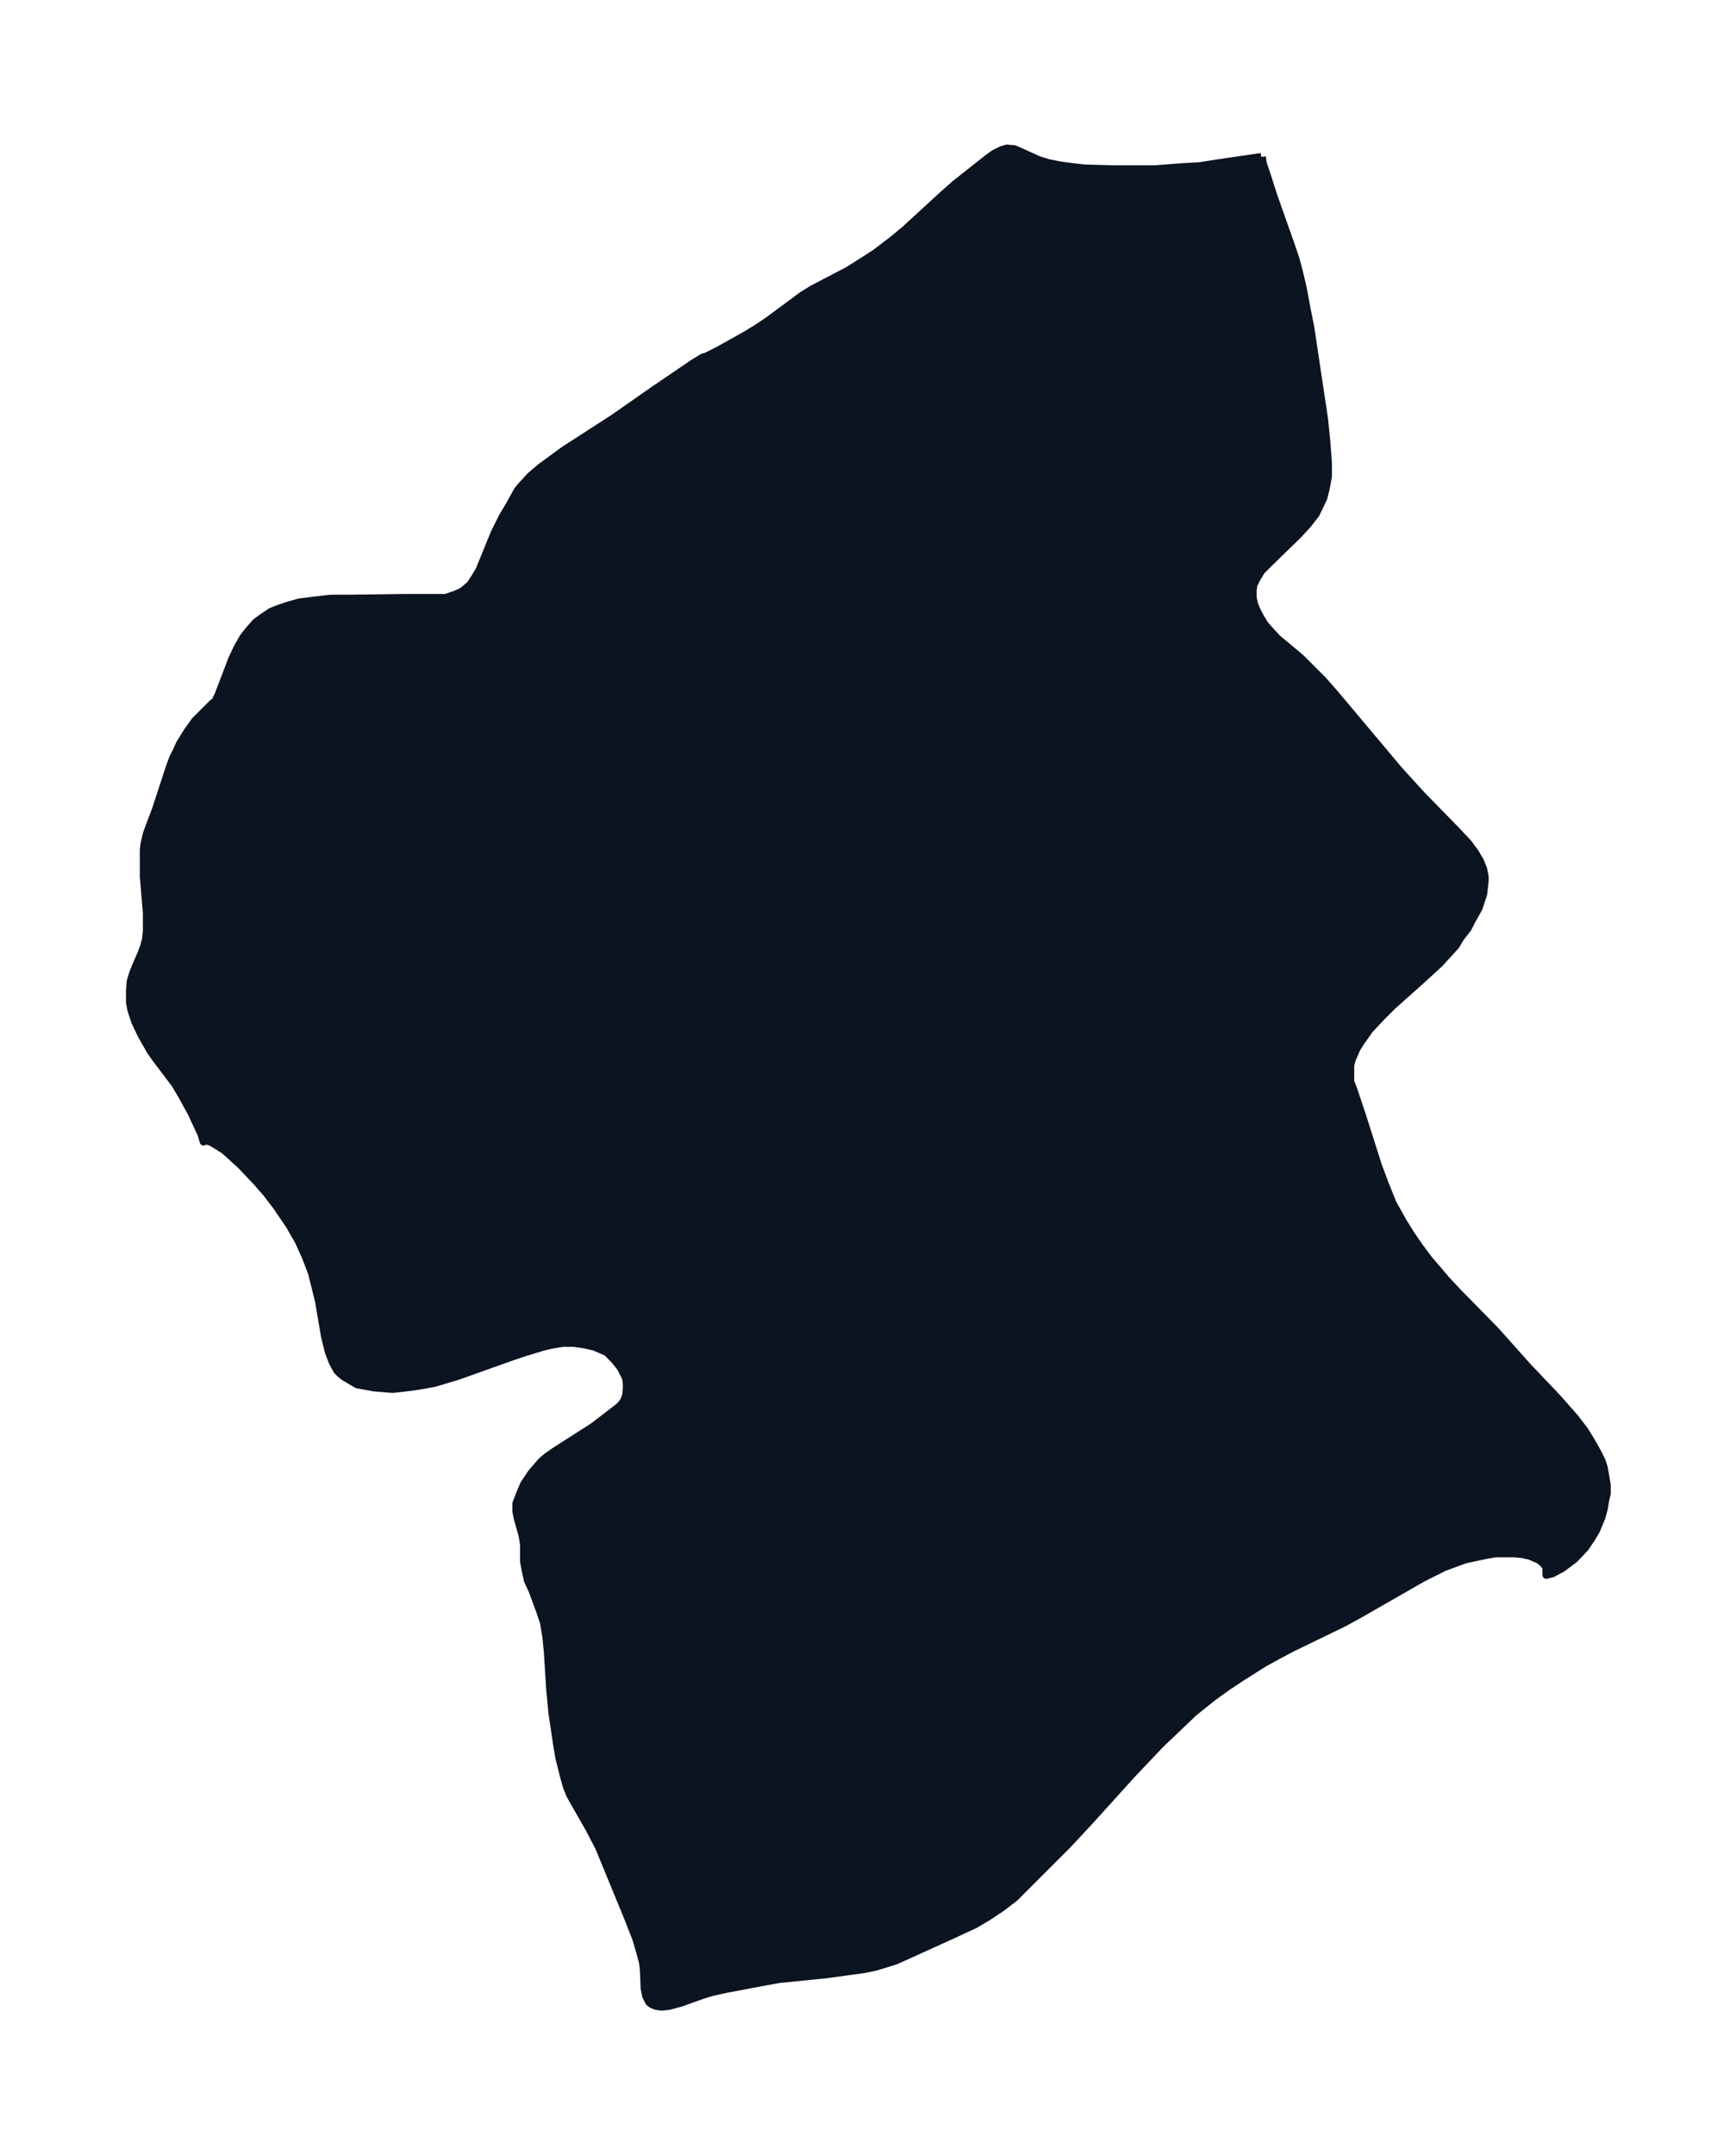 <svg xmlns="http://www.w3.org/2000/svg" xmlns:xlink="http://www.w3.org/1999/xlink" width="301.3" height="374" viewBox="0 0 226 280.5"><defs><style>*{stroke-linejoin:round;stroke-linecap:butt}</style></defs><g id="figure_1"><path id="patch_1" fill="none" d="M0 280.5h226V0H0z"/><g id="axes_1"><g id="PatchCollection_1"><defs><path id="m37cbd34ff5" stroke="#0c1321" d="m164.3-260.1.1.8.6 1.8.8 2.5 2.3 6.5.6 1.8.4 1.5.5 2.1.5 2.7.5 2.5 1.8 12 .3 3 .2 2.7v1.7l-.3 1.6-.3 1.2-1 2.1-1.1 1.4-1.2 1.3-3.8 3.7-1 1-.6 1-.4.8-.1.7v1l.2.9.3.7.4.8.6 1 .5.6 1.2 1.3 3 2.5 1.2 1.2 1.7 1.7 1.5 1.7 8.4 10 3 3.3 4.5 4.6 1.5 1.6.9 1.2.7 1.2.4 1 .2 1v.6l-.2 1.7-.6 1.8-1 1.8-.4.8-1 1.3-.6 1-1 1.1-1.1 1.2-2.4 2.2-3.7 3.3-1.5 1.5-1.5 1.6-1.2 1.7-.5.8-.3.7-.3.7-.2.7v2.2l.4 1 1.2 3.6 2 6.3.9 2.4 1 2.5 1.4 2.5 1 1.6 1.1 1.6 1.2 1.6 2.3 2.7 1.5 1.6 4.9 5 4.2 4.7 3.8 4L205-96l1.3 1.7.8 1.3.8 1.4.6 1.2.3.9.4 2.3v1.1l-.2.8-.2 1.2-.3 1.1-.7 1.7-.6 1-.8 1.2-1.4 1.5-1.6 1.2-1.3.7-.8.2v-1l-.3-.4-.3-.3-.4-.3-1.2-.5-.9-.2-1-.1h-2.5l-1.2.2-1.4.3-1.4.3-2.7 1-2.8 1.4-8.2 4.7-2 1.1-6.8 3.3-1.7.9-2 1.1-3 1.9-1.8 1.2-1.8 1.3-2.5 2-2.3 2.2-2 1.9-1.9 2-1.8 1.9-5.7 6.3-2.8 3-5.1 5.1-1.7 1.7-1.7 1.3-1.8 1.2-1.7 1-2.8 1.3-5.5 2.5-2 .9-1.3.4-1.3.4-1.4.3-5.1.7-6 .6-1.7.3-5.3 1-1.8.4-1.3.4-2.8 1-1.5.4-1 .1-.7-.1-.5-.2-.4-.3-.4-.8-.2-1-.1-2.4-.1-.9-.4-1.5-.5-1.7-1.1-2.8-3.7-9-1.3-2.5-2-3.5-.5-.9-.4-1-.4-1.4-.6-2.4-.3-1.8-.6-4-.3-3.2-.3-4.8-.2-2-.3-1.8-.5-1.5-1-2.7-.6-1.3-.3-1.4-.2-1.1v-2.2l-.2-1.2-.6-2.1-.2-1v-1l.5-1.3.5-1.2 1-1.5 1.3-1.5.7-.6 1-.7 5-3.2 1.7-1.3 1.3-1 .5-.4.5-.6.3-.8.1-1.2-.1-1-.7-1.4-.8-1-1-1-1.6-.7-1.3-.3-1.4-.2h-1.4l-1.3.2-1.3.3-2.3.7-1.5.5-7.3 2.6-3 .9-2.2.4-1.5.2-1.8.2-2.4-.2-2.2-.4-1.7-1-.5-.4-.4-.4-.6-1.1-.5-1.3-.5-2-.8-4.7-.5-2-.4-1.6-.8-2.1-.9-2-1.2-2.1-1.7-2.5-1.3-1.7-1.4-1.6-1.9-2-1.2-1.1-1-.9-.8-.5-.8-.5-.5-.2h-.5l-.1.1-.3-1-.7-1.5-.5-1.1-1.2-2.2-1-1.7-2.5-3.3-.7-1-1.2-2.1-.8-1.7-.5-1.5-.2-1v-1.6l.1-1.2.3-1 .4-1 .7-1.6.3-.8.3-1.1.1-1v-2.4l-.4-4.7v-3.5l.1-.8.3-1.3 1.2-3.2 1.7-5.2.5-1.4.5-1 .4-.9 1-1.6 1-1.4 1.3-1.3 1-1h.2l.5-1 1.8-4.7.7-1.5.8-1.4.8-1 .8-.9.8-.6 1.2-.8 1-.4 1.2-.4 1.4-.4 1.5-.2 2.6-.3h2.3l7.4-.1H58l1.2-.4.9-.4.4-.3.7-.6.6-.9.6-1 2-4.9 1-2 1-1.7 1-1.8.5-.6 1.2-1.3 1.3-1.1 1.5-1.1 1.5-1.1 6.5-4.2 5.3-3.7 5-3.4 1.3-.8.4-.1 1.6-.8 3.4-1.9 1.5-.9 1.5-1 4.6-3.4 1.3-.8 4.6-2.4 1.9-1.2 1.7-1.1 2.1-1.6 1.7-1.4 4.9-4.5 1.7-1.5 4.3-3.4.7-.5 1-.5.7-.2 1 .1.9.4 2.2 1 1.3.4 1.5.3 1.5.2 1.7.2 3.5.1h5.6l4-.3 1.9-.1 2.5-.4 5.5-.8"/></defs><g clip-path="url(#p4d19396cb0)"><use xlink:href="#m37cbd34ff5" y="280.5" fill="#0c1321" stroke="#0c1321"/></g></g></g></g><defs><clipPath id="p4d19396cb0"><path d="M7.2 7.2h211.6v266.1H7.2z"/></clipPath></defs></svg>